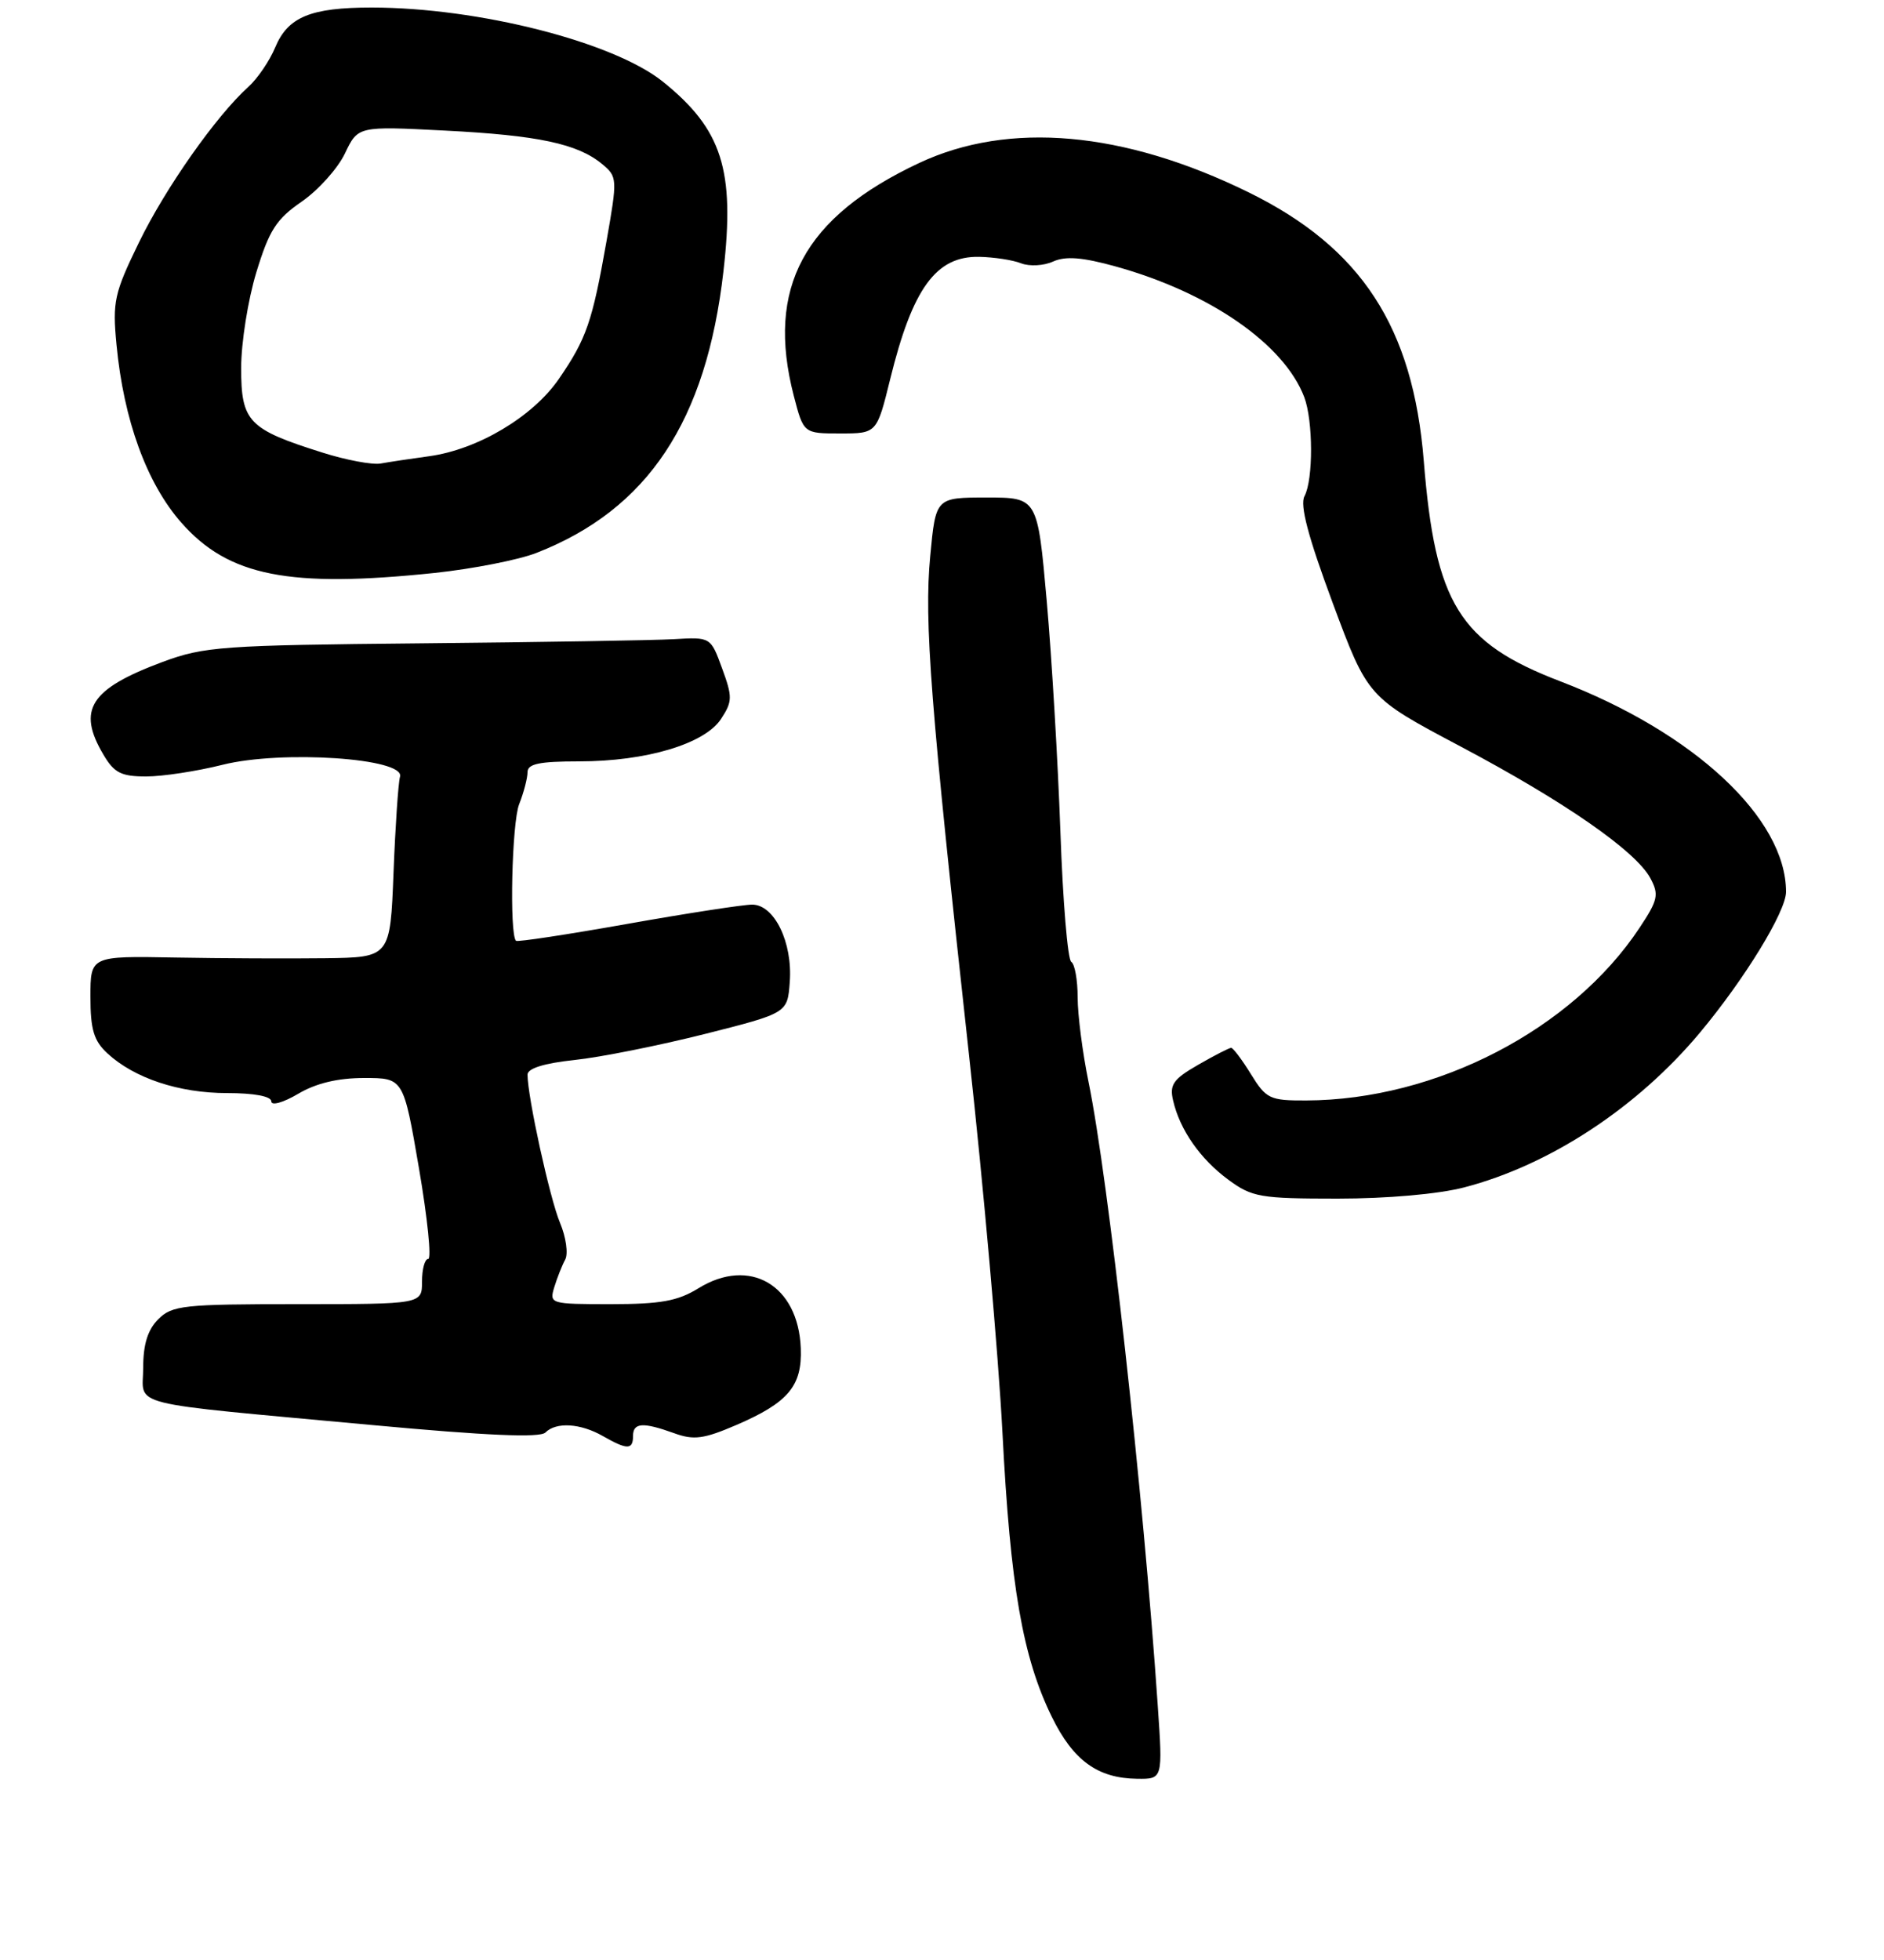 <?xml version="1.0" encoding="UTF-8" standalone="no"?>
<!DOCTYPE svg PUBLIC "-//W3C//DTD SVG 1.1//EN" "http://www.w3.org/Graphics/SVG/1.1/DTD/svg11.dtd" >
<svg xmlns="http://www.w3.org/2000/svg" xmlns:xlink="http://www.w3.org/1999/xlink" version="1.1" viewBox="0 0 250 260">
 <g >
 <path fill="currentColor"
d=" M 153.63 226.25 C 151.70 197.93 147.08 156.35 144.44 143.50 C 143.65 139.65 143.00 134.61 143.00 132.31 C 143.00 130.00 142.62 127.88 142.15 127.59 C 141.68 127.30 141.03 119.51 140.71 110.28 C 140.38 101.05 139.57 87.31 138.90 79.75 C 137.68 66.00 137.68 66.00 130.93 66.00 C 124.17 66.00 124.17 66.00 123.44 73.75 C 122.61 82.44 123.47 93.46 128.59 140.00 C 130.50 157.32 132.49 179.82 133.02 190.00 C 134.07 210.46 135.70 219.83 139.57 227.74 C 142.41 233.54 145.66 235.90 150.90 235.96 C 154.30 236.00 154.30 236.00 153.63 226.25 Z  M 84.00 190.50 C 84.00 188.71 85.30 188.62 89.46 190.12 C 92.07 191.07 93.38 190.89 97.71 189.03 C 104.60 186.06 106.46 183.85 106.26 178.84 C 105.93 170.46 99.47 166.69 92.67 170.90 C 89.93 172.59 87.65 173.00 81.06 173.00 C 73.02 173.00 72.88 172.96 73.55 170.75 C 73.93 169.51 74.58 167.86 75.00 167.09 C 75.42 166.31 75.11 164.10 74.30 162.18 C 72.95 158.96 70.00 145.48 70.00 142.55 C 70.00 141.73 72.20 141.04 76.25 140.61 C 79.69 140.25 87.45 138.69 93.50 137.17 C 104.50 134.39 104.50 134.39 104.80 130.25 C 105.19 125.01 102.75 120.00 99.81 120.00 C 98.63 120.00 91.17 121.15 83.23 122.56 C 75.29 123.97 68.65 124.98 68.47 124.80 C 67.58 123.91 67.92 109.13 68.89 106.68 C 69.50 105.14 70.00 103.22 70.00 102.43 C 70.00 101.33 71.56 101.00 76.82 101.00 C 85.75 101.00 93.51 98.68 95.68 95.37 C 97.20 93.05 97.21 92.45 95.82 88.66 C 94.30 84.50 94.30 84.50 89.40 84.79 C 86.70 84.94 71.68 85.19 56.00 85.34 C 29.44 85.59 27.10 85.76 21.57 87.81 C 11.95 91.39 10.19 94.14 13.72 100.10 C 15.15 102.53 16.08 103.00 19.40 103.00 C 21.59 103.00 26.15 102.30 29.54 101.45 C 37.40 99.48 53.78 100.58 53.08 103.03 C 52.85 103.84 52.46 109.56 52.22 115.75 C 51.78 127.00 51.78 127.00 43.14 127.11 C 38.39 127.17 29.44 127.13 23.25 127.02 C 12.00 126.81 12.00 126.81 12.00 132.23 C 12.00 136.57 12.45 138.07 14.25 139.73 C 17.82 143.03 23.76 145.00 30.12 145.00 C 33.73 145.00 36.00 145.43 36.00 146.10 C 36.00 146.71 37.58 146.27 39.56 145.10 C 41.94 143.69 44.83 143.00 48.33 143.00 C 53.54 143.00 53.54 143.00 55.60 155.00 C 56.73 161.60 57.28 167.00 56.82 167.00 C 56.37 167.00 56.00 168.35 56.00 170.00 C 56.00 173.00 56.00 173.00 39.50 173.00 C 24.33 173.00 22.84 173.16 21.00 175.00 C 19.60 176.40 19.00 178.33 19.00 181.44 C 19.00 186.69 16.03 185.95 49.42 189.04 C 64.52 190.44 71.65 190.75 72.37 190.03 C 73.80 188.60 77.03 188.80 80.00 190.50 C 83.22 192.34 84.00 192.34 84.00 190.50 Z  M 194.30 157.51 C 205.64 154.56 217.25 146.94 225.56 137.00 C 231.50 129.89 237.00 120.91 237.00 118.31 C 237.00 108.55 224.80 97.17 207.02 90.37 C 193.65 85.25 190.45 80.08 188.93 61.15 C 187.50 43.37 180.65 32.86 165.68 25.51 C 149.13 17.39 133.87 16.03 121.95 21.63 C 106.65 28.82 101.62 38.17 105.33 52.50 C 106.63 57.50 106.63 57.50 111.49 57.50 C 116.35 57.50 116.35 57.50 118.13 50.27 C 121.09 38.24 124.21 33.96 129.92 34.07 C 131.89 34.11 134.40 34.49 135.50 34.93 C 136.60 35.36 138.51 35.26 139.75 34.69 C 141.41 33.95 143.63 34.12 148.09 35.36 C 160.55 38.83 170.40 45.66 173.07 52.68 C 174.25 55.80 174.28 63.62 173.10 65.82 C 172.47 67.00 173.57 71.17 176.85 80.00 C 181.50 92.50 181.50 92.50 193.77 99.00 C 207.61 106.33 217.07 112.90 219.00 116.50 C 220.16 118.67 220.01 119.39 217.58 123.05 C 208.64 136.57 190.59 145.92 173.33 145.98 C 168.50 146.00 168.02 145.77 166.00 142.50 C 164.81 140.57 163.63 139.00 163.37 139.00 C 163.11 139.00 161.14 140.01 158.99 141.25 C 155.68 143.15 155.17 143.88 155.67 146.00 C 156.56 149.87 159.27 153.75 162.99 156.49 C 166.14 158.81 167.21 159.00 177.48 159.00 C 184.08 159.00 190.90 158.40 194.30 157.51 Z  M 57.70 76.00 C 62.75 75.46 68.83 74.27 71.20 73.34 C 85.98 67.56 93.73 55.87 96.00 35.97 C 97.54 22.53 95.82 17.16 87.97 10.84 C 81.41 5.57 63.52 1.01 49.32 1.00 C 41.23 1.00 38.22 2.24 36.53 6.26 C 35.78 8.07 34.17 10.43 32.96 11.52 C 28.70 15.35 21.95 24.94 18.43 32.18 C 15.16 38.90 14.91 40.01 15.46 45.73 C 16.41 55.72 19.47 64.12 24.06 69.33 C 30.32 76.44 38.35 78.03 57.70 76.00 Z  M 42.73 60.02 C 32.96 56.94 32.00 55.94 32.00 48.83 C 32.00 45.47 32.91 39.74 34.02 36.11 C 35.72 30.54 36.66 29.07 40.03 26.75 C 42.23 25.23 44.81 22.36 45.77 20.36 C 47.50 16.73 47.50 16.73 59.00 17.32 C 71.41 17.95 76.66 19.07 79.91 21.77 C 81.93 23.46 81.94 23.70 80.48 32.00 C 78.60 42.68 77.82 44.95 74.15 50.28 C 70.70 55.29 63.39 59.64 56.94 60.52 C 54.50 60.85 51.60 61.29 50.50 61.49 C 49.40 61.68 45.90 61.03 42.73 60.02 Z "/>
</g>
</svg>